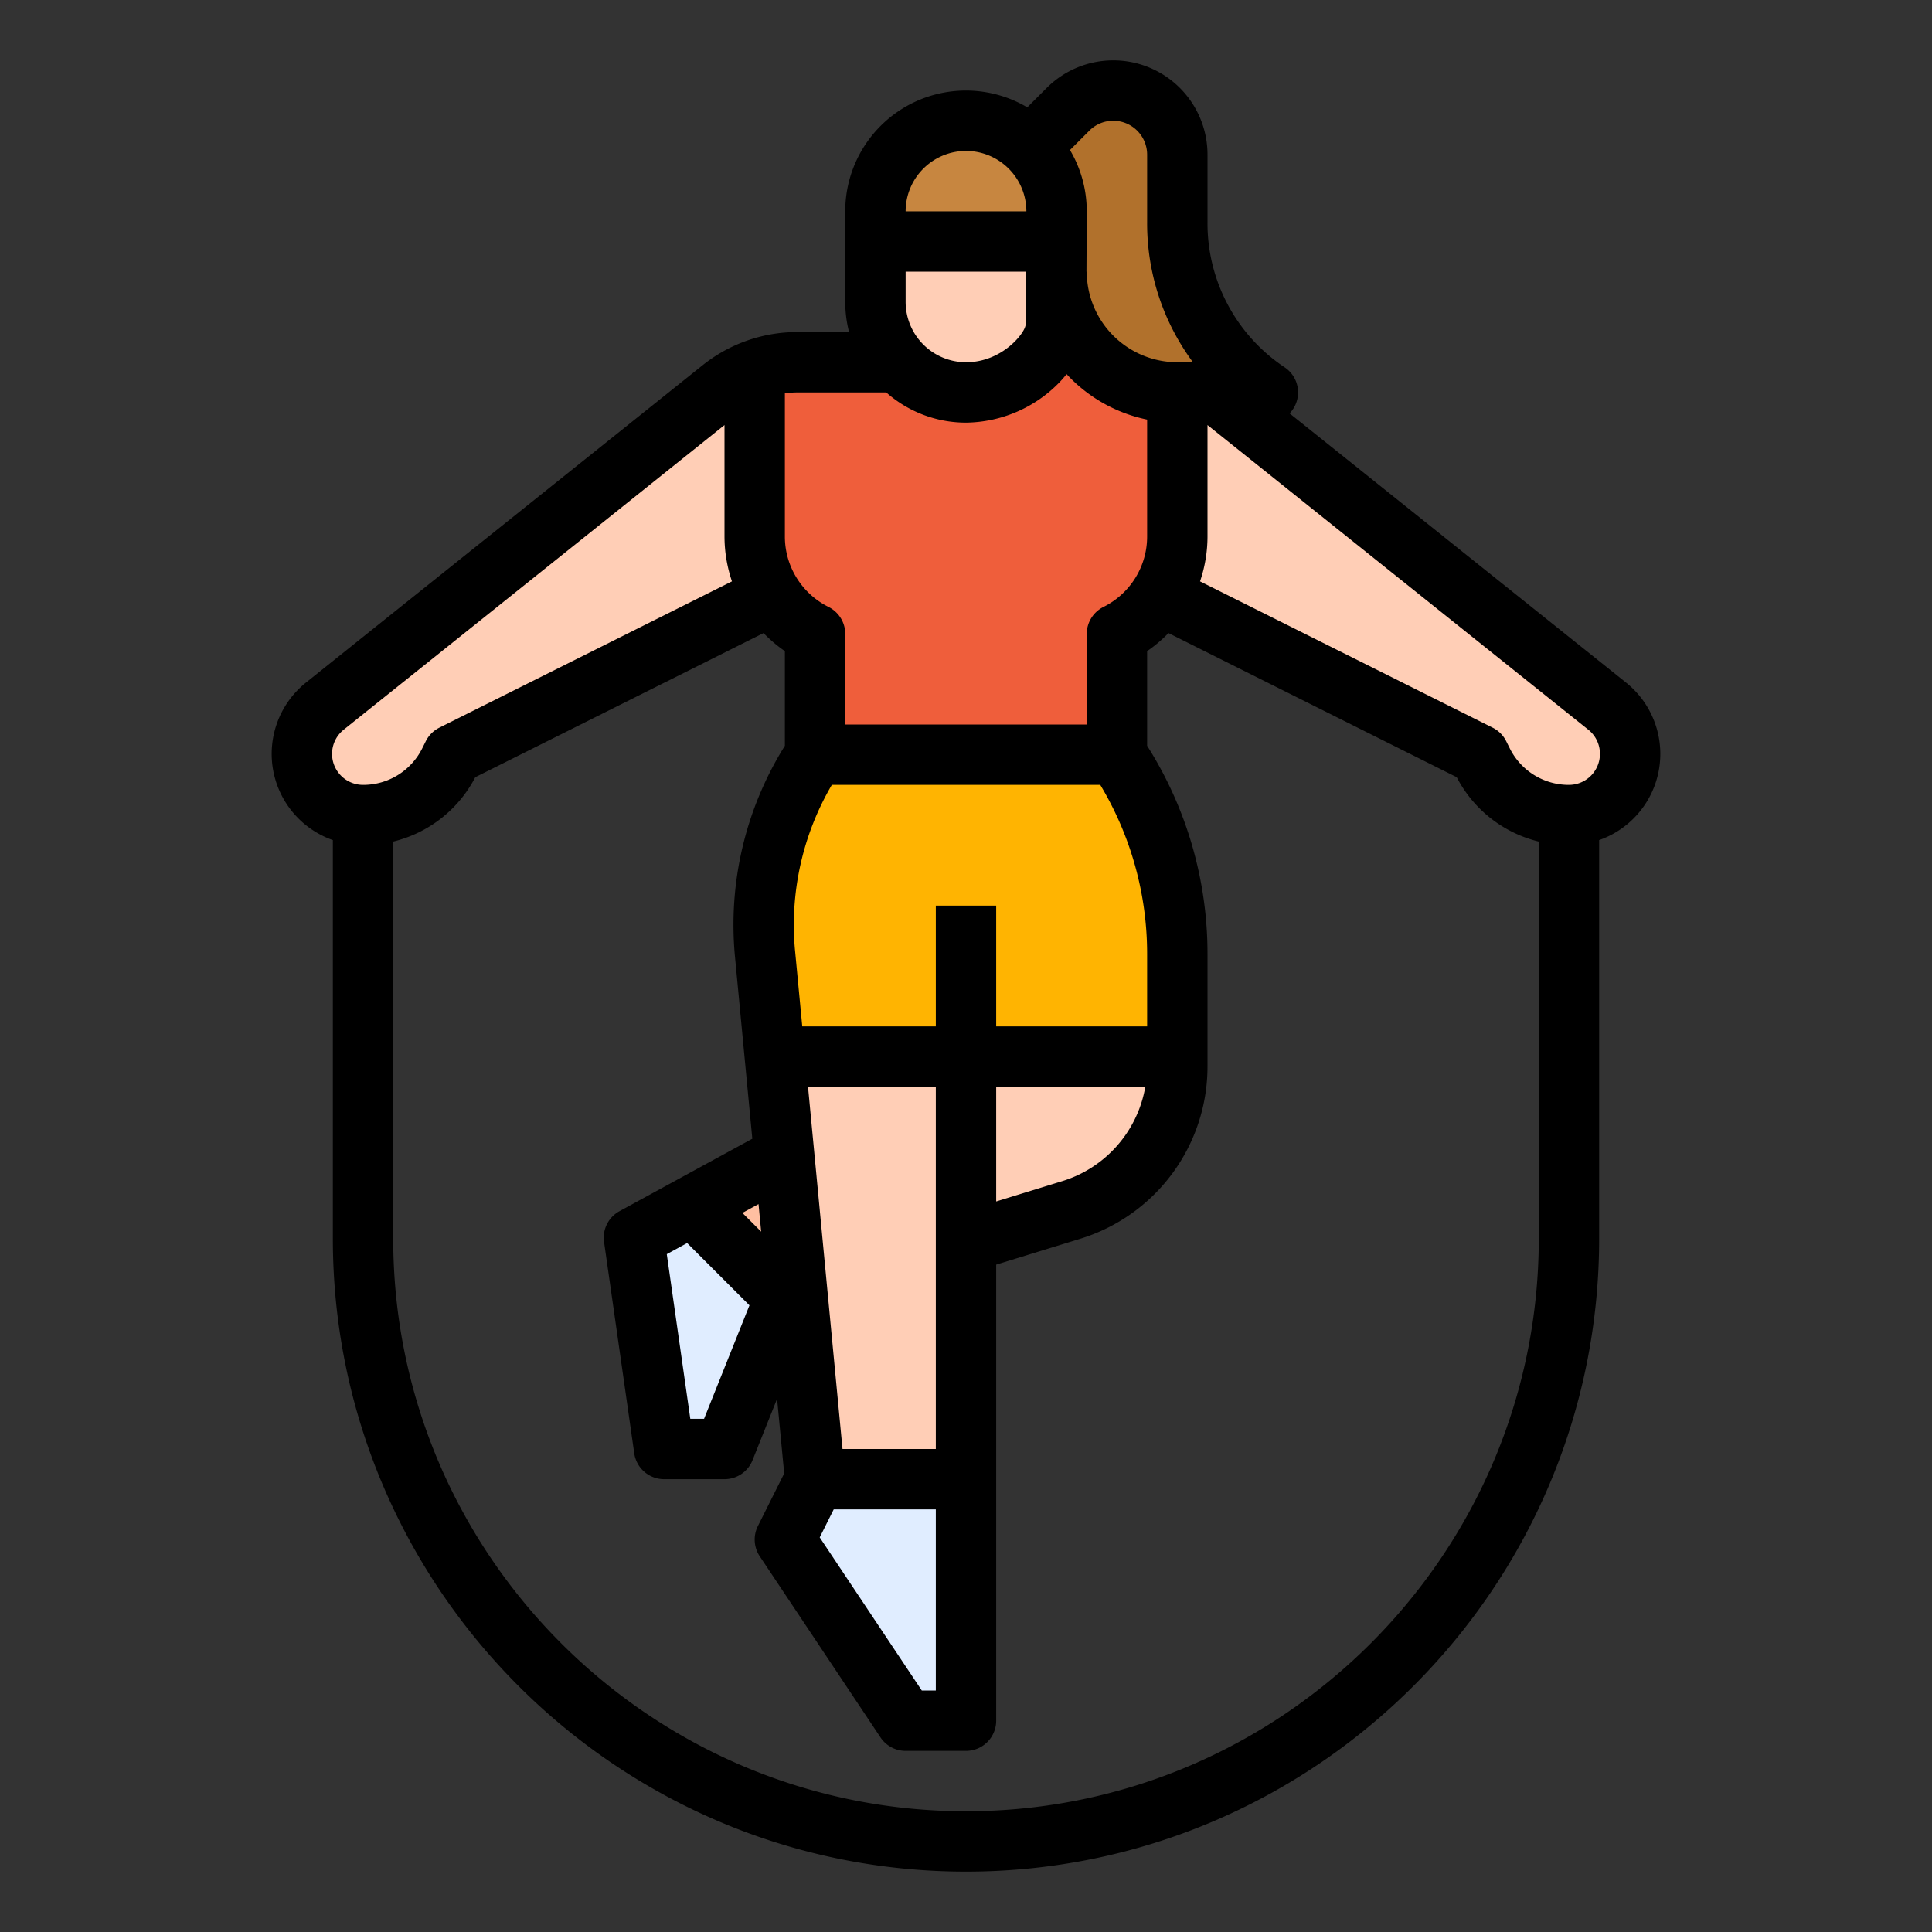 <?xml version="1.0"?>
<svg xmlns="http://www.w3.org/2000/svg" id="filled_outline" data-name="filled outline" viewBox="0 0 512 512" width="512" height="512"><rect x="0" y="0" width="512" height="512" fill="#333333" stroke="none"/><path d="M432,199.79A16.218,16.218,0,0,1,415.79,216a25.553,25.553,0,0,1-22.85-14.12L392,200l-84.19-42.1-.38-.19a28.424,28.424,0,0,1-4.79,5.72A28.798,28.798,0,0,1,296,168v32H216V168a28.88,28.88,0,0,1-11.43-10.29l-.56.28L120,200l-.94,1.88A25.575,25.575,0,0,1,96.21,216a16.213,16.213,0,0,1-10.13-28.87L191.23,103.01A32.15,32.15,0,0,1,211.22,96h89.56A32.15,32.15,0,0,1,320.77,103.01l105.15,84.12A16.24,16.24,0,0,1,432,199.79Z" style="fill:#ffceb6"/><path d="M312,142.11a28.975,28.975,0,0,1-4.32,15.22l.13.57-.38-.19a28.424,28.424,0,0,1-4.79,5.72A28.798,28.798,0,0,1,296,168v32H216V168a28.88,28.88,0,0,1-11.43-10.29l-.56.28.31-.66A28.975,28.975,0,0,1,200,142.11V98.04A31.891,31.891,0,0,1,211.22,96h89.56A31.889,31.889,0,0,1,312,98.04Z" style="fill:#ef5e3b"/><polygon points="183.529 319.529 168 328 176 384 192 384 208 344 183.529 319.529" style="fill:#e0edff"/><polygon points="218.323 300.551 183.529 319.529 208 344 217.006 341.229 218.323 300.551" style="fill:#ffbfa1"/><path d="M312,252.84v29.62a39.999,39.999,0,0,1-28.24,38.23L256,329.23V200h40a95.328,95.328,0,0,1,16,52.84Z" style="fill:#ffceb6"/><path d="M256,200V392H216L205.33,280,202.73,252.71A81.2,81.2,0,0,1,216,200Z" style="fill:#ffceb6"/><path d="M272,40l11.029-11.029a16.971,16.971,0,0,1,12-4.971h0A16.971,16.971,0,0,1,312,40.971v18.185A53.896,53.896,0,0,0,336,104l0,0H312A32,32,0,0,1,280,72L272,56Z" style="fill:#b1712c"/><path d="M280,64l-.204,21.808C280,93.255,269.255,104,256,104h0a24,24,0,0,1-24-24V64Z" style="fill:#ffceb6"/><path d="M280,64V56a24,24,0,0,0-24-24h0a24,24,0,0,0-24,24v8Z" style="fill:#c78640"/><polygon points="216 392 208 408 240 456 256 456 256 392 216 392" style="fill:#e0edff"/><path d="M307.91,225.24A94.987,94.987,0,0,0,296,200H216a81.2,81.2,0,0,0-13.27,52.71l2.6,27.29H312V252.84A95.088,95.088,0,0,0,307.91,225.24Z" style="fill:#ffb401"/><path d="M186.237,96.765,81.085,180.887a24.206,24.206,0,0,0,7.124,41.749v105.574C88.209,420.729,163.479,496,256,496s167.791-75.271,167.791-167.791V222.636a24.206,24.206,0,0,0,7.123-41.749l-89.164-71.331a7.991,7.991,0,0,0-1.313-12.212A45.806,45.806,0,0,1,320,59.156V40.971A24.971,24.971,0,0,0,277.372,23.314l-5.13,5.13A31.978,31.978,0,0,0,224,56V80a31.942,31.942,0,0,0,1.013,8H211.225A40.148,40.148,0,0,0,186.237,96.765ZM234.868,104A31.859,31.859,0,0,0,256,112a35.032,35.032,0,0,0,24.587-10.493c.748-.769,1.436-1.557,2.073-2.357A39.992,39.992,0,0,0,304,111.195v30.916a20.831,20.831,0,0,1-11.578,18.733A8,8,0,0,0,288,168v24H224V168a8,8,0,0,0-4.422-7.155A20.831,20.831,0,0,1,208,142.111V104.24A23.814,23.814,0,0,1,211.225,104ZM271.8,86.014C271.75,88.082,265.714,96,256,96a16.018,16.018,0,0,1-16-16V72h31.925l-.128,13.733C271.796,85.831,271.797,85.916,271.8,86.014ZM201.716,326.402l-4.97-4.97,4.274-2.332Zm-19.611,3.017L198.613,345.927,186.584,376h-3.646l-6.233-43.635ZM220.944,400H248v48h-3.719l-27.05-40.575Zm2.33-16-9.143-96H248v96ZM264,288h39.515a31.807,31.807,0,0,1-22.104,25.042L264,318.399Zm40-16H264V240H248v32H212.607l-1.909-20.044A73.395,73.395,0,0,1,220.445,208H291.583A86.951,86.951,0,0,1,304,252.844ZM91.081,193.38,192,112.645v29.466a37.15,37.15,0,0,0,1.978,11.956l-77.556,38.778a8.001,8.001,0,0,0-3.577,3.577l-.938,1.877A17.454,17.454,0,0,1,96.209,208a8.209,8.209,0,0,1-5.128-14.62ZM256,480c-83.698,0-151.791-68.093-151.791-151.791V223.028a33.319,33.319,0,0,0,21.746-17.062l76.392-38.196A36.883,36.883,0,0,0,208,172.554v25.086a89.445,89.445,0,0,0-13.229,55.833l4.6,48.303L164.169,320.977a8.001,8.001,0,0,0-4.089,8.154l8,56A8,8,0,0,0,176,392h16a8,8,0,0,0,7.428-5.029l6.508-16.269,1.883,19.773-6.974,13.948a7.998,7.998,0,0,0,.499,8.015l32,48A7.999,7.999,0,0,0,240,464h16a8,8,0,0,0,8-8V335.139l22.116-6.805A47.76,47.76,0,0,0,320,282.457V252.844a102.919,102.919,0,0,0-16-55.214V172.554a36.868,36.868,0,0,0,5.652-4.784l76.393,38.196a33.317,33.317,0,0,0,21.746,17.062V328.209C407.791,411.907,339.698,480,256,480ZM424,199.791A8.218,8.218,0,0,1,415.791,208a17.454,17.454,0,0,1-15.697-9.702l-.938-1.876a8.001,8.001,0,0,0-3.577-3.577l-77.556-38.778A37.144,37.144,0,0,0,320,142.111v-29.467l100.919,80.735A8.171,8.171,0,0,1,424,199.791ZM295.029,32A8.981,8.981,0,0,1,304,40.971V59.156A61.781,61.781,0,0,0,316.143,96H312a24.027,24.027,0,0,1-24-24h-.074L288,56a31.794,31.794,0,0,0-4.444-16.242l5.131-5.131A8.91,8.91,0,0,1,295.029,32ZM256,40a16.018,16.018,0,0,1,16,16H240A16.018,16.018,0,0,1,256,40Z"/></svg>
